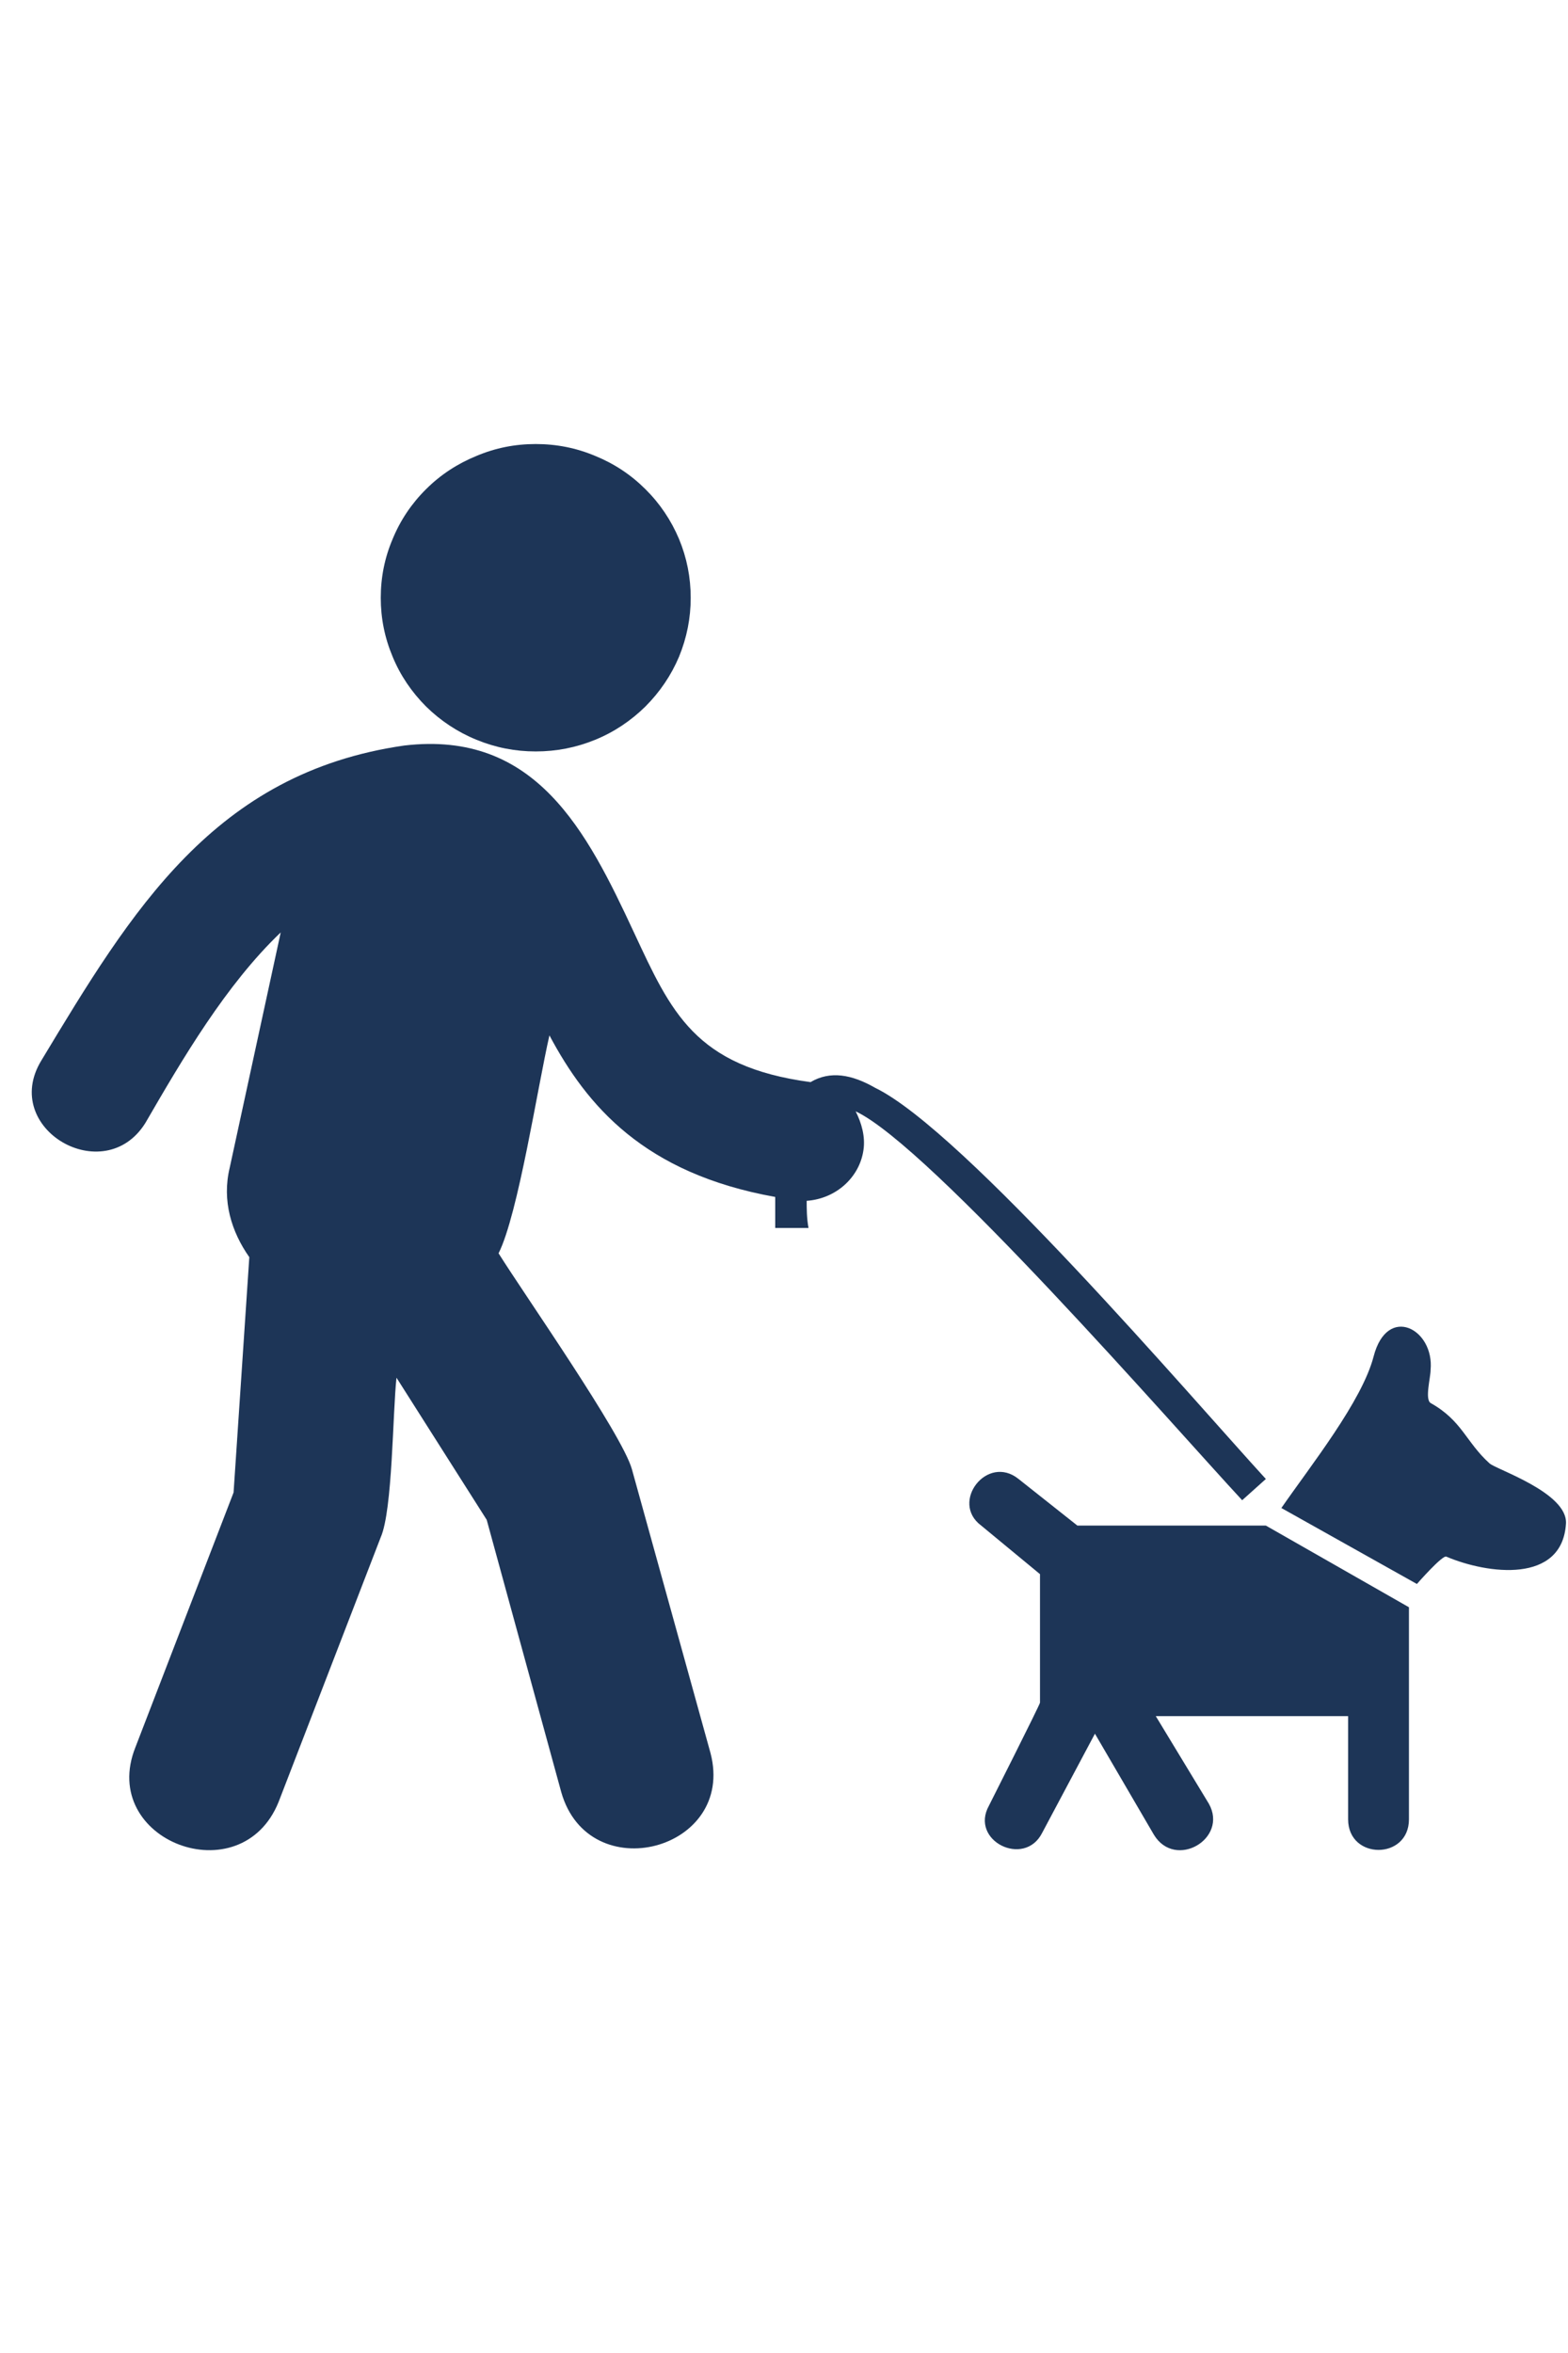 <svg xmlns="http://www.w3.org/2000/svg" xmlns:xlink="http://www.w3.org/1999/xlink" width="40" zoomAndPan="magnify" viewBox="0 0 30 45" height="60" preserveAspectRatio="xMidYMid meet" version="1.0"><defs><clipPath id="7d59a78518"><path d="M 7 8.492 L 14 8.492 L 14 15 L 7 15 Z M 7 8.492 " clip-rule="nonzero"/></clipPath></defs><g clip-path="url(#7d59a78518)"><path fill="#1D3557" d="M 13.215 11.434 C 13.215 11.82 13.141 12.195 12.992 12.559 C 12.84 12.918 12.625 13.234 12.348 13.512 C 12.07 13.785 11.75 14 11.387 14.148 C 11.023 14.297 10.645 14.371 10.25 14.371 C 9.855 14.371 9.48 14.297 9.117 14.148 C 8.754 14 8.43 13.785 8.152 13.512 C 7.875 13.234 7.66 12.918 7.512 12.559 C 7.359 12.195 7.285 11.82 7.285 11.434 C 7.285 11.043 7.359 10.668 7.512 10.309 C 7.66 9.949 7.875 9.629 8.152 9.355 C 8.43 9.078 8.754 8.867 9.117 8.719 C 9.48 8.566 9.855 8.492 10.25 8.492 C 10.645 8.492 11.023 8.566 11.387 8.719 C 11.75 8.867 12.07 9.078 12.348 9.355 C 12.625 9.629 12.84 9.949 12.992 10.309 C 13.141 10.668 13.215 11.043 13.215 11.434 Z M 13.215 11.434 " fill-opacity="1" fill-rule="nonzero"/></g><path fill="#1D3557" d="M 20.613 29.176 L 19.488 28.285 C 18.887 27.801 18.172 28.73 18.773 29.176 L 19.898 30.105 L 19.898 32.562 C 19.898 32.598 18.922 34.531 18.922 34.531 C 18.547 35.203 19.598 35.723 19.938 35.055 L 20.949 33.156 L 22.078 35.09 C 22.488 35.762 23.504 35.164 23.129 34.496 L 22.113 32.82 L 25.793 32.82 L 25.793 34.793 C 25.793 35.574 26.957 35.574 26.957 34.793 C 26.957 33.453 26.957 32.078 26.957 30.738 L 24.219 29.176 Z M 20.613 29.176 " fill-opacity="1" fill-rule="evenodd"/><path fill="#1D3557" d="M 28.496 27.984 C 28.047 27.578 27.973 27.168 27.371 26.832 C 27.258 26.758 27.371 26.348 27.371 26.199 C 27.445 25.418 26.543 24.934 26.281 25.941 C 26.059 26.797 25.082 28.023 24.516 28.84 L 27.109 30.293 C 27.109 30.293 27.598 29.734 27.672 29.77 C 28.461 30.105 29.887 30.293 29.961 29.141 C 30 28.543 28.609 28.098 28.496 27.984 Z M 28.496 27.984 " fill-opacity="1" fill-rule="evenodd"/><path fill="#1D3557" d="M 23.766 28.691 L 24.219 28.285 C 22.789 26.723 18.434 21.625 16.746 20.805 C 16.297 20.547 15.883 20.473 15.508 20.695 C 13.293 20.398 12.84 19.355 12.129 17.832 C 11.227 15.895 10.25 13.961 7.734 14.258 C 4.094 14.781 2.516 17.422 0.789 20.285 C 0 21.586 1.992 22.742 2.781 21.477 C 3.492 20.25 4.32 18.836 5.371 17.832 L 4.395 22.332 C 4.242 22.965 4.43 23.559 4.77 24.043 L 4.469 28.543 L 2.59 33.418 C 1.879 35.203 4.617 36.242 5.332 34.457 L 7.285 29.398 C 7.512 28.879 7.512 27.02 7.586 26.348 L 9.312 29.066 L 10.738 34.273 C 11.266 36.133 14.082 35.387 13.594 33.527 L 12.09 28.098 C 11.902 27.426 10.027 24.75 9.539 23.969 C 9.914 23.223 10.289 20.77 10.512 19.801 C 11.227 21.141 12.316 22.441 14.832 22.891 C 14.832 23.074 14.832 23.297 14.832 23.484 L 15.469 23.484 C 15.434 23.297 15.434 23.113 15.434 22.965 C 15.996 22.926 16.445 22.516 16.52 21.996 C 16.559 21.738 16.484 21.477 16.371 21.254 C 17.797 21.922 22.488 27.316 23.766 28.691 Z M 23.766 28.691 " fill-opacity="1" fill-rule="evenodd"/></svg>